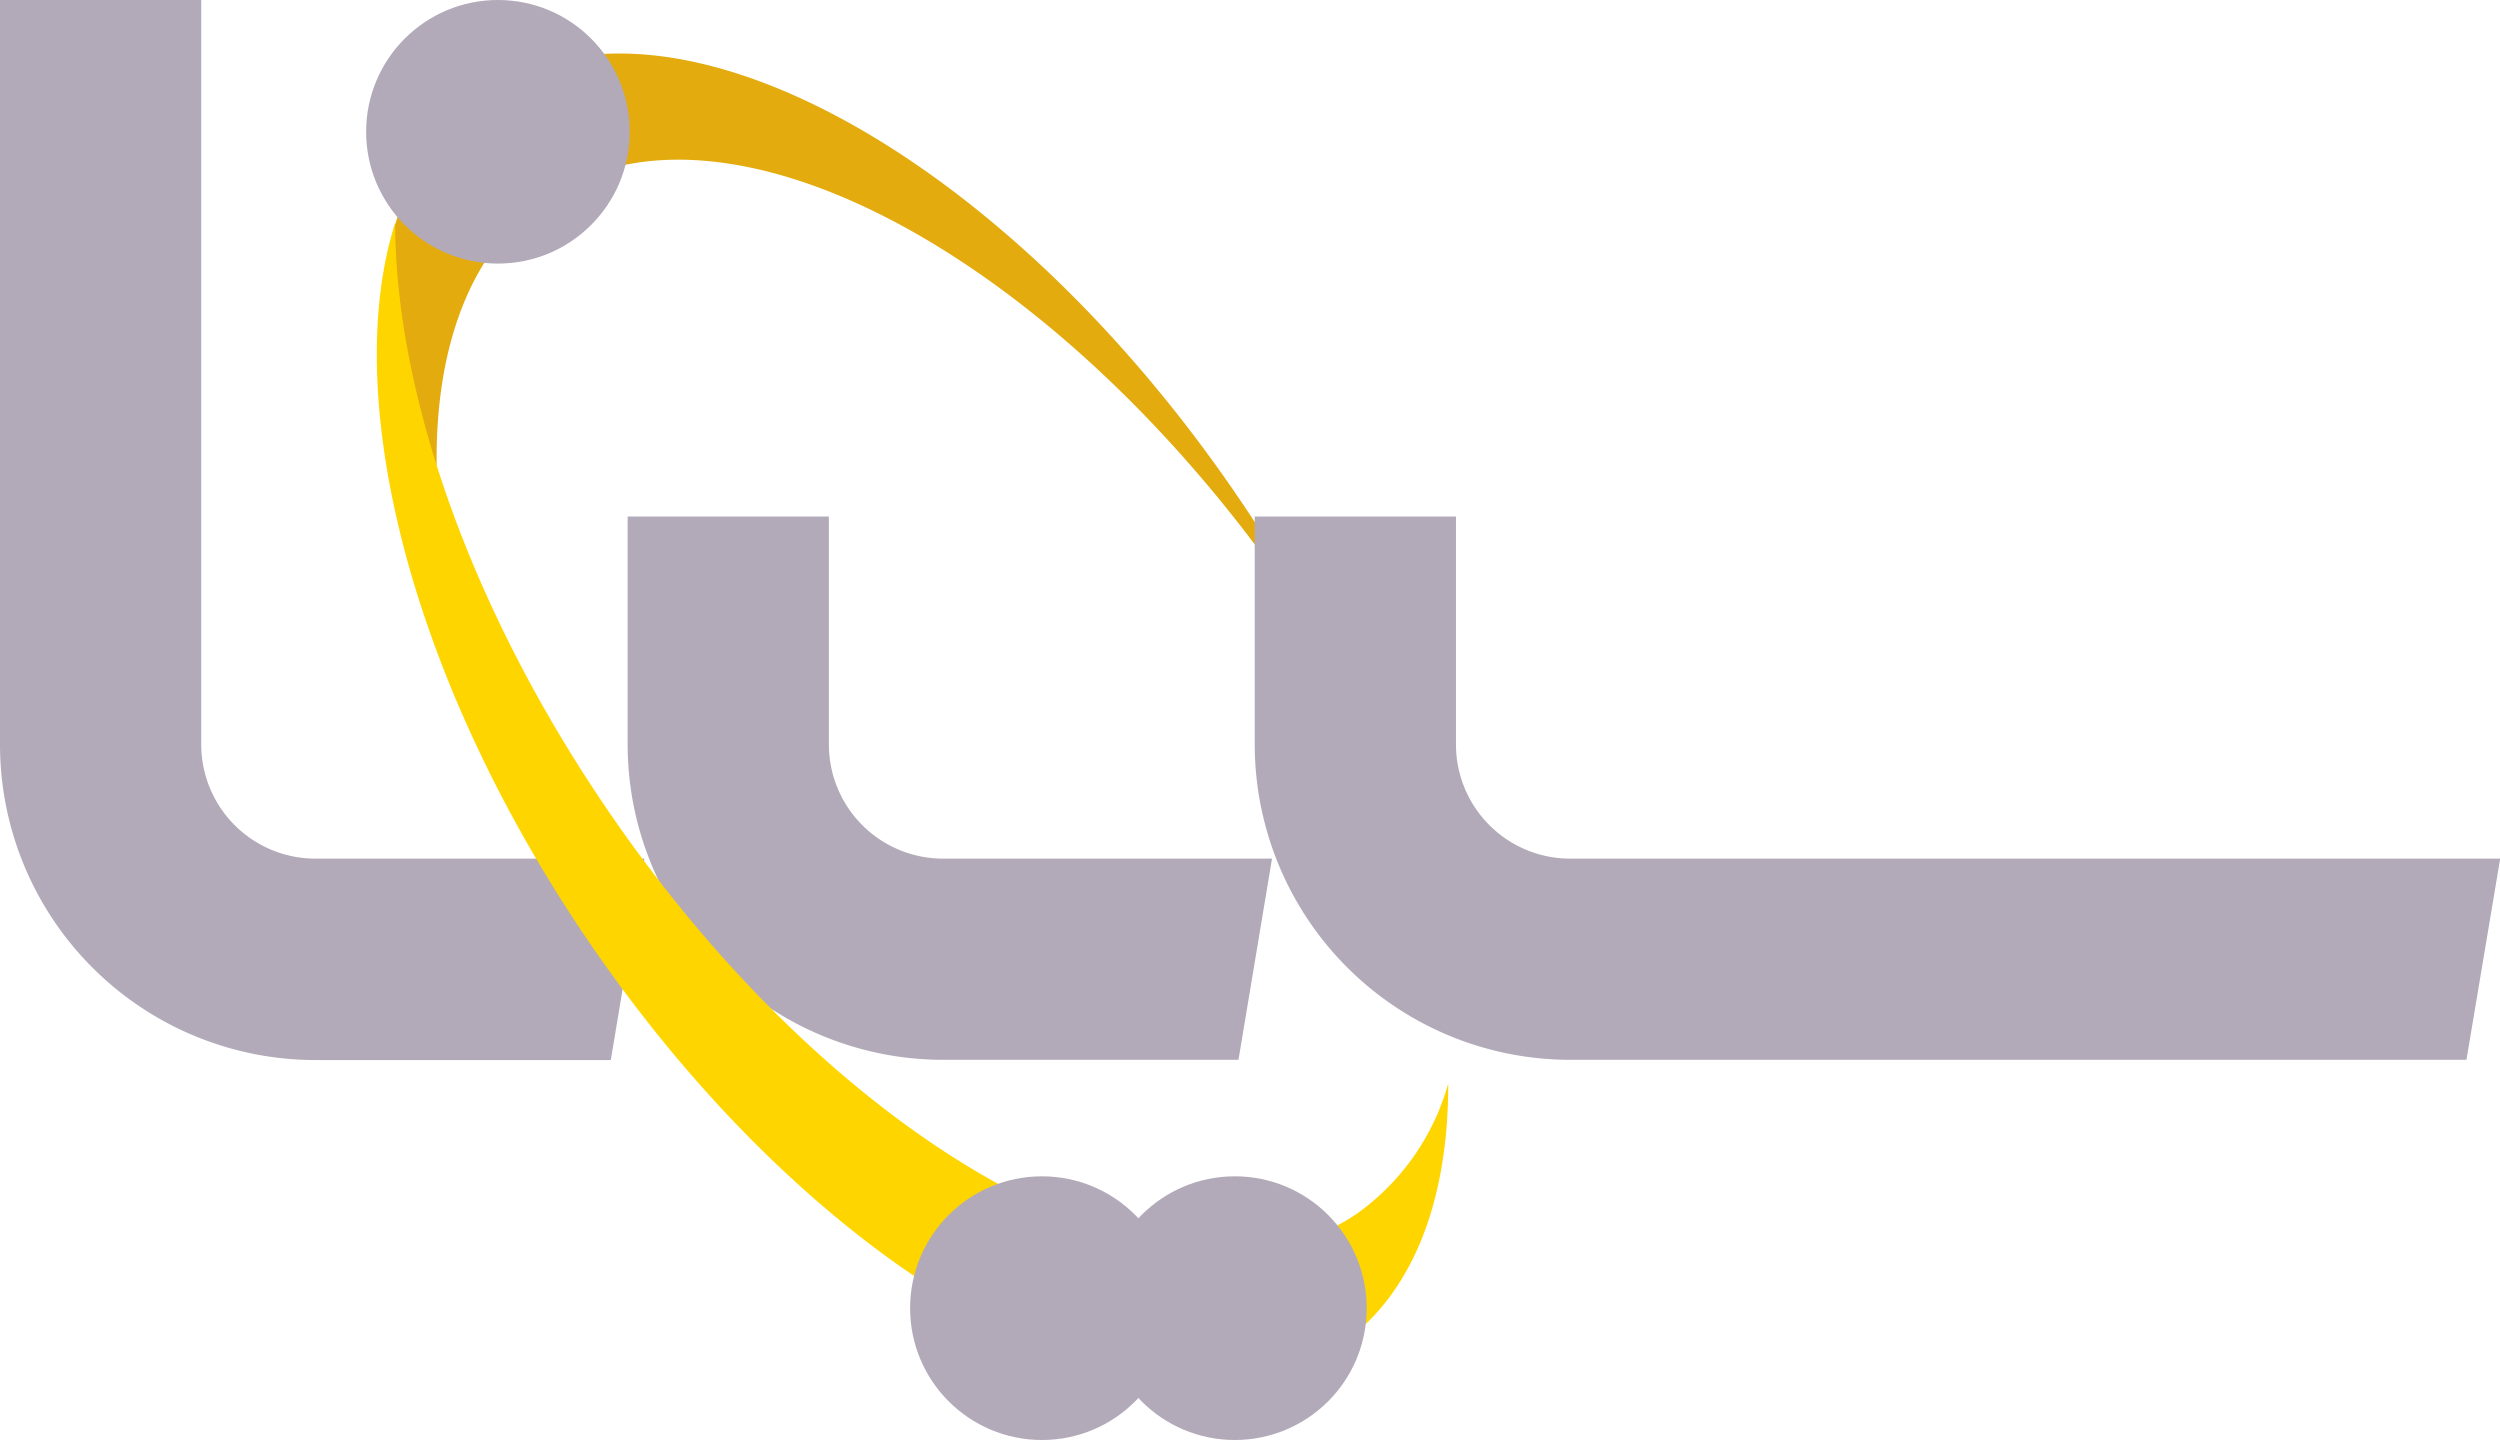 <svg xmlns="http://www.w3.org/2000/svg" width="55.219" height="31.805" viewBox="0 0 55.219 31.805">
  <defs>
    <style>
      .cls-1 {
        mix-blend-mode: hard-light;
        isolation: isolate;
      }

      .cls-2 {
        fill: #e3ab0e;
      }

      .cls-3 {
        fill: #b2aab8;
      }

      .cls-4 {
        fill: #0c1241;
      }

      .cls-5 {
        fill: #ffd500;
      }
    </style>
  </defs>
  <g id="Group_3868" data-name="Group 3868" class="cls-1" transform="translate(-724.742 -585.286)">
    <path id="Path_1290" data-name="Path 1290" class="cls-2" d="M1034.126,631.732c3.961-2.693,11.386,1.32,16.583,8.964q.45.662.858,1.33a31.654,31.654,0,0,0-2.157-3.675c-5.2-7.644-12.622-11.657-16.583-8.964-3.733,2.538-3.059,10.125,1.38,17.388C1030.973,640.285,1030.794,634,1034.126,631.732Z" transform="translate(-297.318 -42.081)"/>
    <path id="Path_1291" data-name="Path 1291" class="cls-3" d="M738.233,608.7h-6.528a6.971,6.971,0,0,1-6.963-6.963V585.286h4.445v16.446a2.522,2.522,0,0,0,2.519,2.519h7.269Z"/>
    <path id="Path_1292" data-name="Path 1292" class="cls-3" d="M1246.149,1015.223h-6.528a6.971,6.971,0,0,1-6.964-6.963v-5.037h4.445v5.037a2.522,2.522,0,0,0,2.519,2.519h7.269Z" transform="translate(-494.052 -406.528)"/>
    <path id="Path_1293" data-name="Path 1293" class="cls-4" d="M1638.189,1599.806l-.007,0Z" transform="translate(-888.506 -986.822)"/>
    <path id="Path_1294" data-name="Path 1294" class="cls-3" d="M1766.711,1015.223h-19.8a6.971,6.971,0,0,1-6.964-6.963v-5.037h4.445v5.037a2.522,2.522,0,0,0,2.519,2.519h20.545Z" transform="translate(-987.491 -406.528)"/>
    <path id="Path_1295" data-name="Path 1295" class="cls-5" d="M1051.328,787.4c-3.961,2.693-11.386-1.32-16.583-8.964-3.05-4.486-4.655-9.225-4.66-12.92-1.211,3.843.319,10.055,4.255,15.845,5.2,7.644,12.621,11.657,16.583,8.964,1.637-1.113,2.426-3.2,2.422-5.8A5.273,5.273,0,0,1,1051.328,787.4Z" transform="translate(-296.615 -175.307)"/>
    <circle id="Ellipse_536" data-name="Ellipse 536" class="cls-3" cx="2.911" cy="2.911" r="2.911" transform="translate(732.829 585.286)"/>
    <circle id="Ellipse_537" data-name="Ellipse 537" class="cls-3" cx="2.912" cy="2.912" r="2.912" transform="translate(749.105 611.268)"/>
    <circle id="Ellipse_538" data-name="Ellipse 538" class="cls-3" cx="2.912" cy="2.912" r="2.912" transform="translate(744.844 611.268)"/>
  </g>
</svg>

